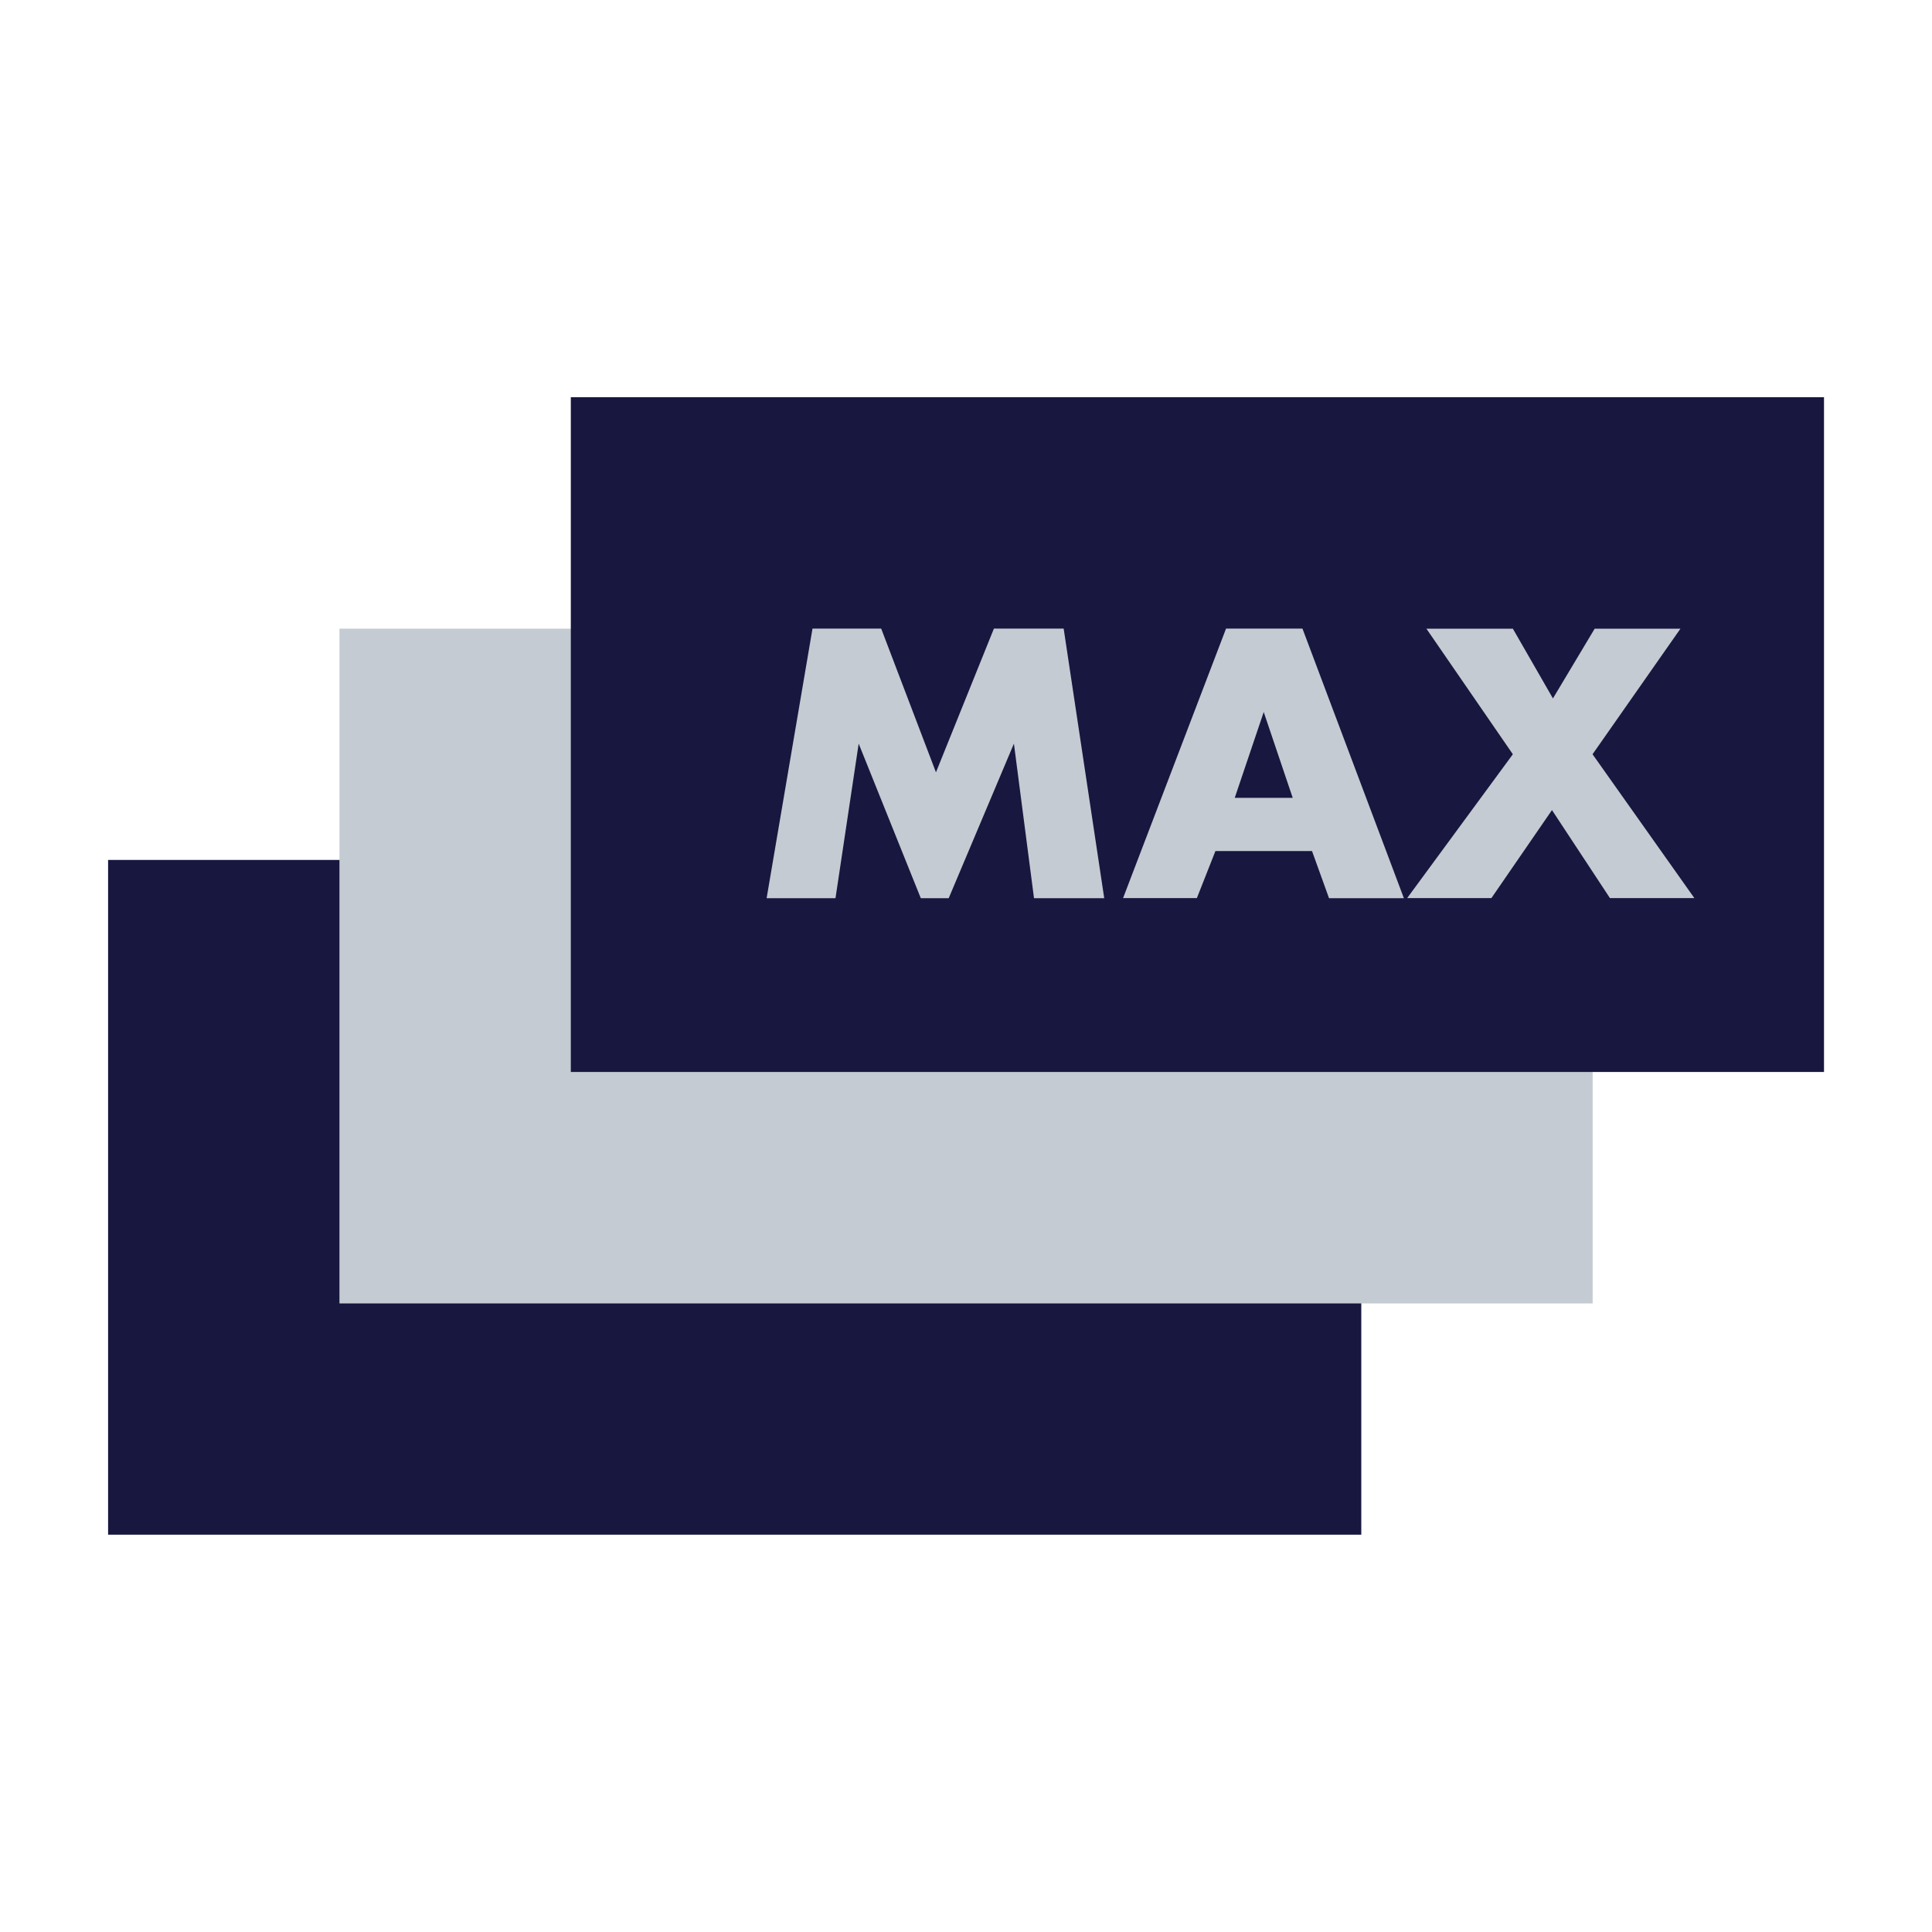 <svg xmlns="http://www.w3.org/2000/svg" viewBox="0 0 20 20"><defs><style>.a{fill:none;}.b{fill:#18173f;}.c{fill:#c4cbd2;}</style></defs><g transform="translate(-1059 -255)"><rect class="a" width="20" height="20" transform="translate(1059 255)"/><g transform="translate(1060.119 259.112)"><g transform="translate(0)"><rect class="b" width="12.973" height="6.985" transform="translate(0 4.79)"/><g transform="translate(2.395 2.396)"><rect class="c" width="12.973" height="6.985"/></g><path class="b" d="M132.94,92.53h12.973v6.985H132.94Z" transform="translate(-128.15 -92.53)"/></g><g transform="translate(6.817 2.395)"><g transform="translate(0)"><path class="c" d="M170.88,146.521l.475-2.791h.711l.567,1.488.6-1.488h.722l.42,2.791h-.727l-.208-1.6-.675,1.6h-.289l-.643-1.6-.24,1.6Z" transform="translate(-170.88 -143.73)"/></g><g transform="translate(3.692)"><path class="c" d="M255.894,146.033h-1l-.192.487h-.764l1.066-2.79h.791l1.05,2.791h-.775Zm-.2-.551-.3-.888-.3.888Z" transform="translate(-253.94 -143.73)"/></g><g transform="translate(6.635)"><path class="c" d="M321.25,145.031l-.895-1.3h.895l.415.722.432-.722h.888l-.91,1.3,1.054,1.489h-.874l-.6-.911-.627.911h-.872Z" transform="translate(-320.16 -143.73)"/></g></g></g></g></svg>
